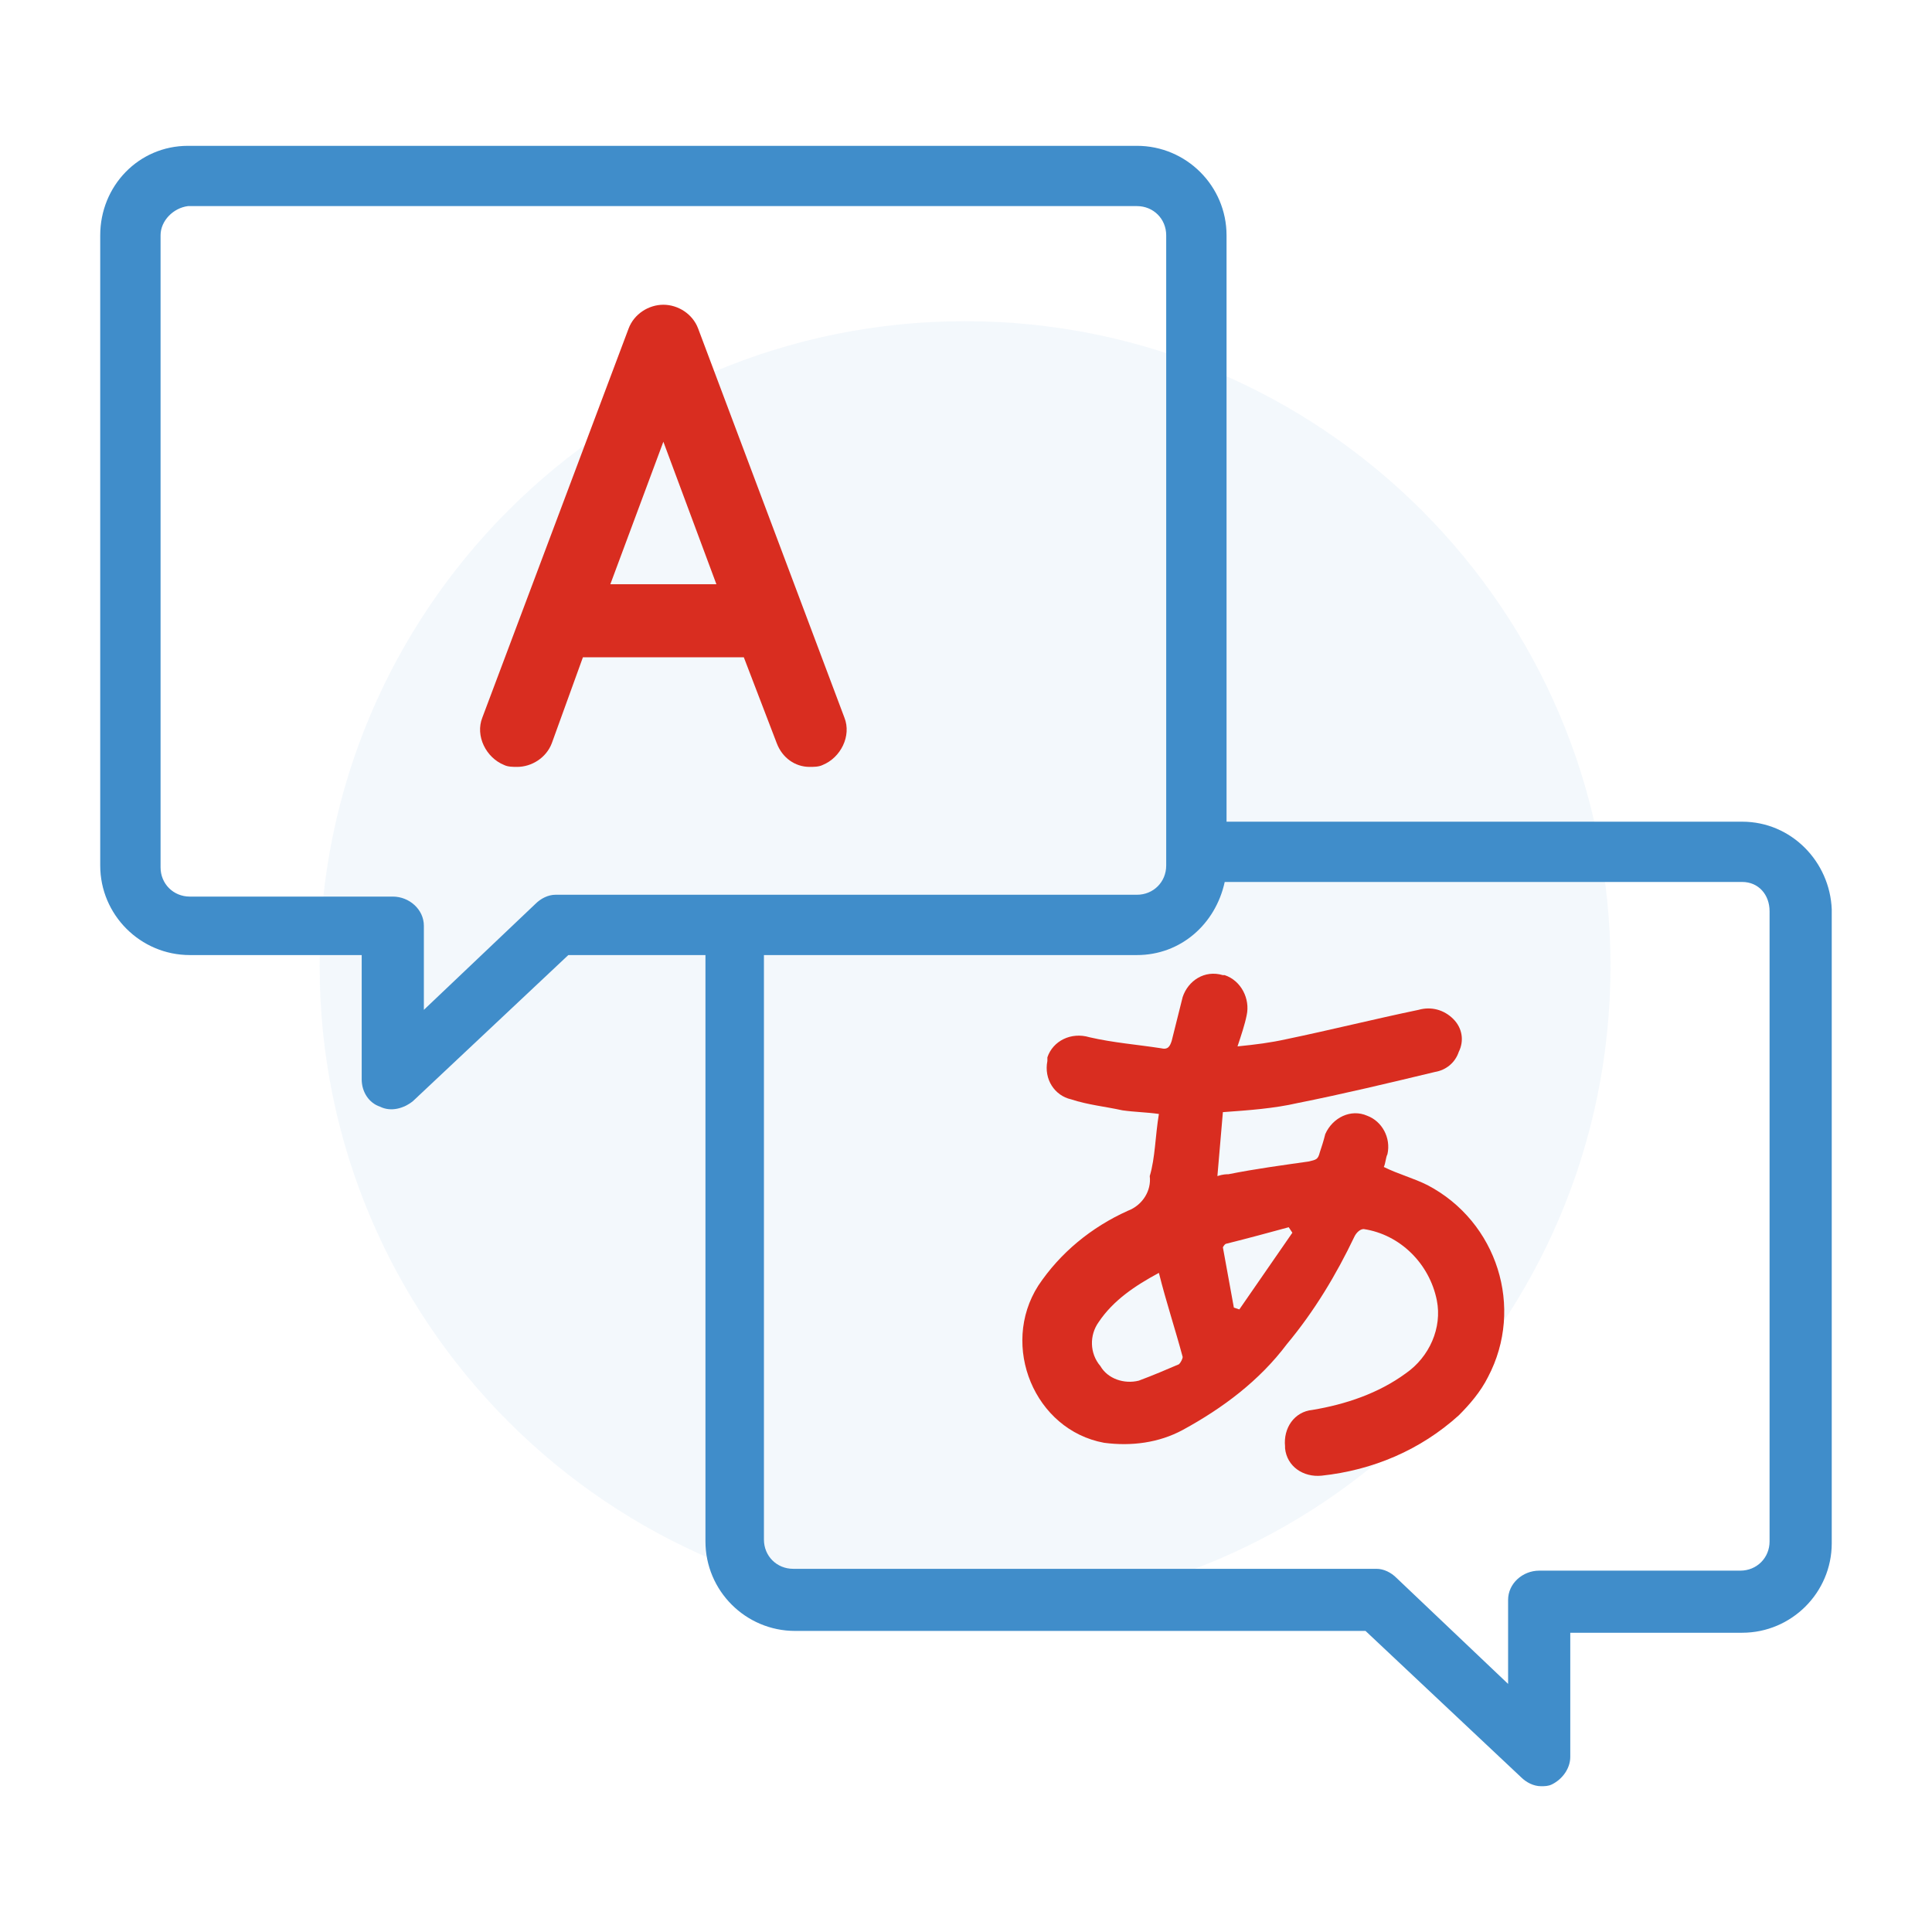 <svg width="56" height="56" viewBox="0 0 56 56" fill="none" xmlns="http://www.w3.org/2000/svg">
<path opacity="0.06" d="M27.973 46.691C38.305 46.691 46.681 38.323 46.681 28C46.681 17.678 38.305 9.31 27.973 9.31C17.641 9.31 9.265 17.678 9.265 28C9.265 38.323 17.641 46.691 27.973 46.691Z" fill="#408DCA"/>
<path d="M33.591 32.289C33.22 32.236 32.903 32.236 32.532 32.183C32.054 32.077 31.524 32.024 31.047 31.865C30.571 31.759 30.253 31.283 30.359 30.753C30.359 30.701 30.359 30.701 30.359 30.648C30.518 30.171 31.047 29.906 31.578 30.065C32.267 30.224 32.956 30.277 33.644 30.383C33.856 30.436 33.909 30.33 33.962 30.171C34.068 29.747 34.174 29.324 34.28 28.9C34.439 28.424 34.916 28.106 35.446 28.265C35.446 28.265 35.446 28.265 35.499 28.265C35.976 28.424 36.241 28.953 36.135 29.43C36.082 29.695 35.976 30.012 35.87 30.33C36.4 30.277 36.824 30.224 37.301 30.118C38.573 29.853 39.845 29.536 41.117 29.271C41.488 29.165 41.859 29.271 42.124 29.536C42.389 29.8 42.442 30.171 42.283 30.489C42.177 30.806 41.912 31.018 41.594 31.071C40.269 31.389 38.944 31.707 37.619 31.971C36.93 32.13 36.188 32.183 35.446 32.236L35.287 34.089C35.446 34.036 35.552 34.036 35.605 34.036C36.4 33.877 37.195 33.772 37.937 33.666C38.149 33.613 38.202 33.613 38.255 33.401C38.308 33.242 38.361 33.083 38.414 32.871C38.626 32.395 39.156 32.13 39.633 32.342C40.057 32.501 40.322 32.977 40.216 33.454C40.163 33.56 40.163 33.719 40.11 33.825C40.534 34.036 40.958 34.142 41.382 34.354C43.396 35.413 44.191 37.901 43.131 39.913C42.919 40.337 42.601 40.708 42.283 41.025C41.17 42.031 39.792 42.614 38.308 42.773C37.778 42.826 37.301 42.508 37.248 41.978C37.248 41.978 37.248 41.978 37.248 41.925C37.195 41.396 37.513 40.919 38.043 40.867C38.997 40.708 39.951 40.39 40.746 39.808C41.435 39.331 41.806 38.484 41.647 37.69C41.435 36.631 40.587 35.783 39.527 35.625C39.421 35.625 39.315 35.731 39.262 35.837C38.732 36.948 38.096 38.007 37.301 38.96C36.506 40.019 35.446 40.814 34.28 41.449C33.591 41.82 32.797 41.925 32.002 41.82C29.988 41.449 28.981 39.013 30.094 37.266C30.73 36.313 31.631 35.572 32.691 35.095C33.114 34.936 33.379 34.513 33.326 34.089C33.485 33.56 33.485 32.924 33.591 32.289ZM33.591 36.895C32.903 37.266 32.267 37.69 31.843 38.325C31.578 38.696 31.578 39.225 31.895 39.596C32.108 39.966 32.584 40.125 33.008 40.019C33.432 39.861 33.803 39.702 34.174 39.543C34.227 39.49 34.28 39.384 34.28 39.331C34.068 38.537 33.803 37.743 33.591 36.895ZM37.46 35.731L37.354 35.572C36.771 35.731 36.188 35.889 35.552 36.048C35.499 36.048 35.446 36.154 35.446 36.154C35.552 36.737 35.658 37.319 35.764 37.901L35.923 37.954L37.46 35.731Z" fill="#D92D20"/>
<path d="M50.497 23.817H35.552V6.821C35.552 5.391 34.386 4.227 32.955 4.227H5.449C4.018 4.227 2.905 5.391 2.905 6.821V25.088C2.905 26.518 4.071 27.683 5.502 27.683H10.484V31.283C10.484 31.654 10.696 31.971 11.014 32.077C11.332 32.236 11.703 32.13 11.968 31.918L16.473 27.683H20.448V44.679C20.448 46.108 21.613 47.273 23.044 47.273H39.58L44.084 51.509C44.243 51.668 44.455 51.774 44.667 51.774C44.773 51.774 44.879 51.774 44.985 51.721C45.303 51.562 45.515 51.244 45.515 50.927V47.326H50.497C51.928 47.326 53.094 46.161 53.094 44.732V26.359C53.041 24.982 51.928 23.817 50.497 23.817ZM16.102 25.935C15.89 25.935 15.678 26.041 15.519 26.2L12.286 29.271V26.835C12.286 26.359 11.862 25.988 11.385 25.988H5.502C5.025 25.988 4.654 25.617 4.654 25.141V6.821C4.654 6.397 5.025 6.027 5.449 5.974H32.955C33.432 5.974 33.803 6.344 33.803 6.821V25.088C33.803 25.564 33.432 25.935 32.955 25.935H16.102ZM51.292 44.679C51.292 45.155 50.921 45.526 50.444 45.526H44.614C44.137 45.526 43.713 45.897 43.713 46.373V48.809L40.48 45.738C40.322 45.579 40.11 45.473 39.898 45.473H22.991C22.514 45.473 22.143 45.102 22.143 44.626V27.683H32.955C34.227 27.683 35.234 26.782 35.499 25.564H50.497C50.974 25.564 51.292 25.935 51.292 26.412V44.679Z" fill="#408DCA"/>
<path d="M21.56 19.052H16.896L15.995 21.541C15.836 21.964 15.412 22.229 14.988 22.229C14.882 22.229 14.723 22.229 14.617 22.176C14.087 21.964 13.77 21.329 13.981 20.799L18.221 9.521C18.38 9.098 18.804 8.833 19.228 8.833C19.652 8.833 20.076 9.098 20.235 9.521L24.475 20.799C24.687 21.329 24.369 21.964 23.839 22.176C23.733 22.229 23.574 22.229 23.468 22.229C23.044 22.229 22.673 21.964 22.514 21.541L21.56 19.052ZM20.765 16.934L19.228 12.804L17.691 16.934H20.765Z" fill="#D92D20"/>
</svg>
